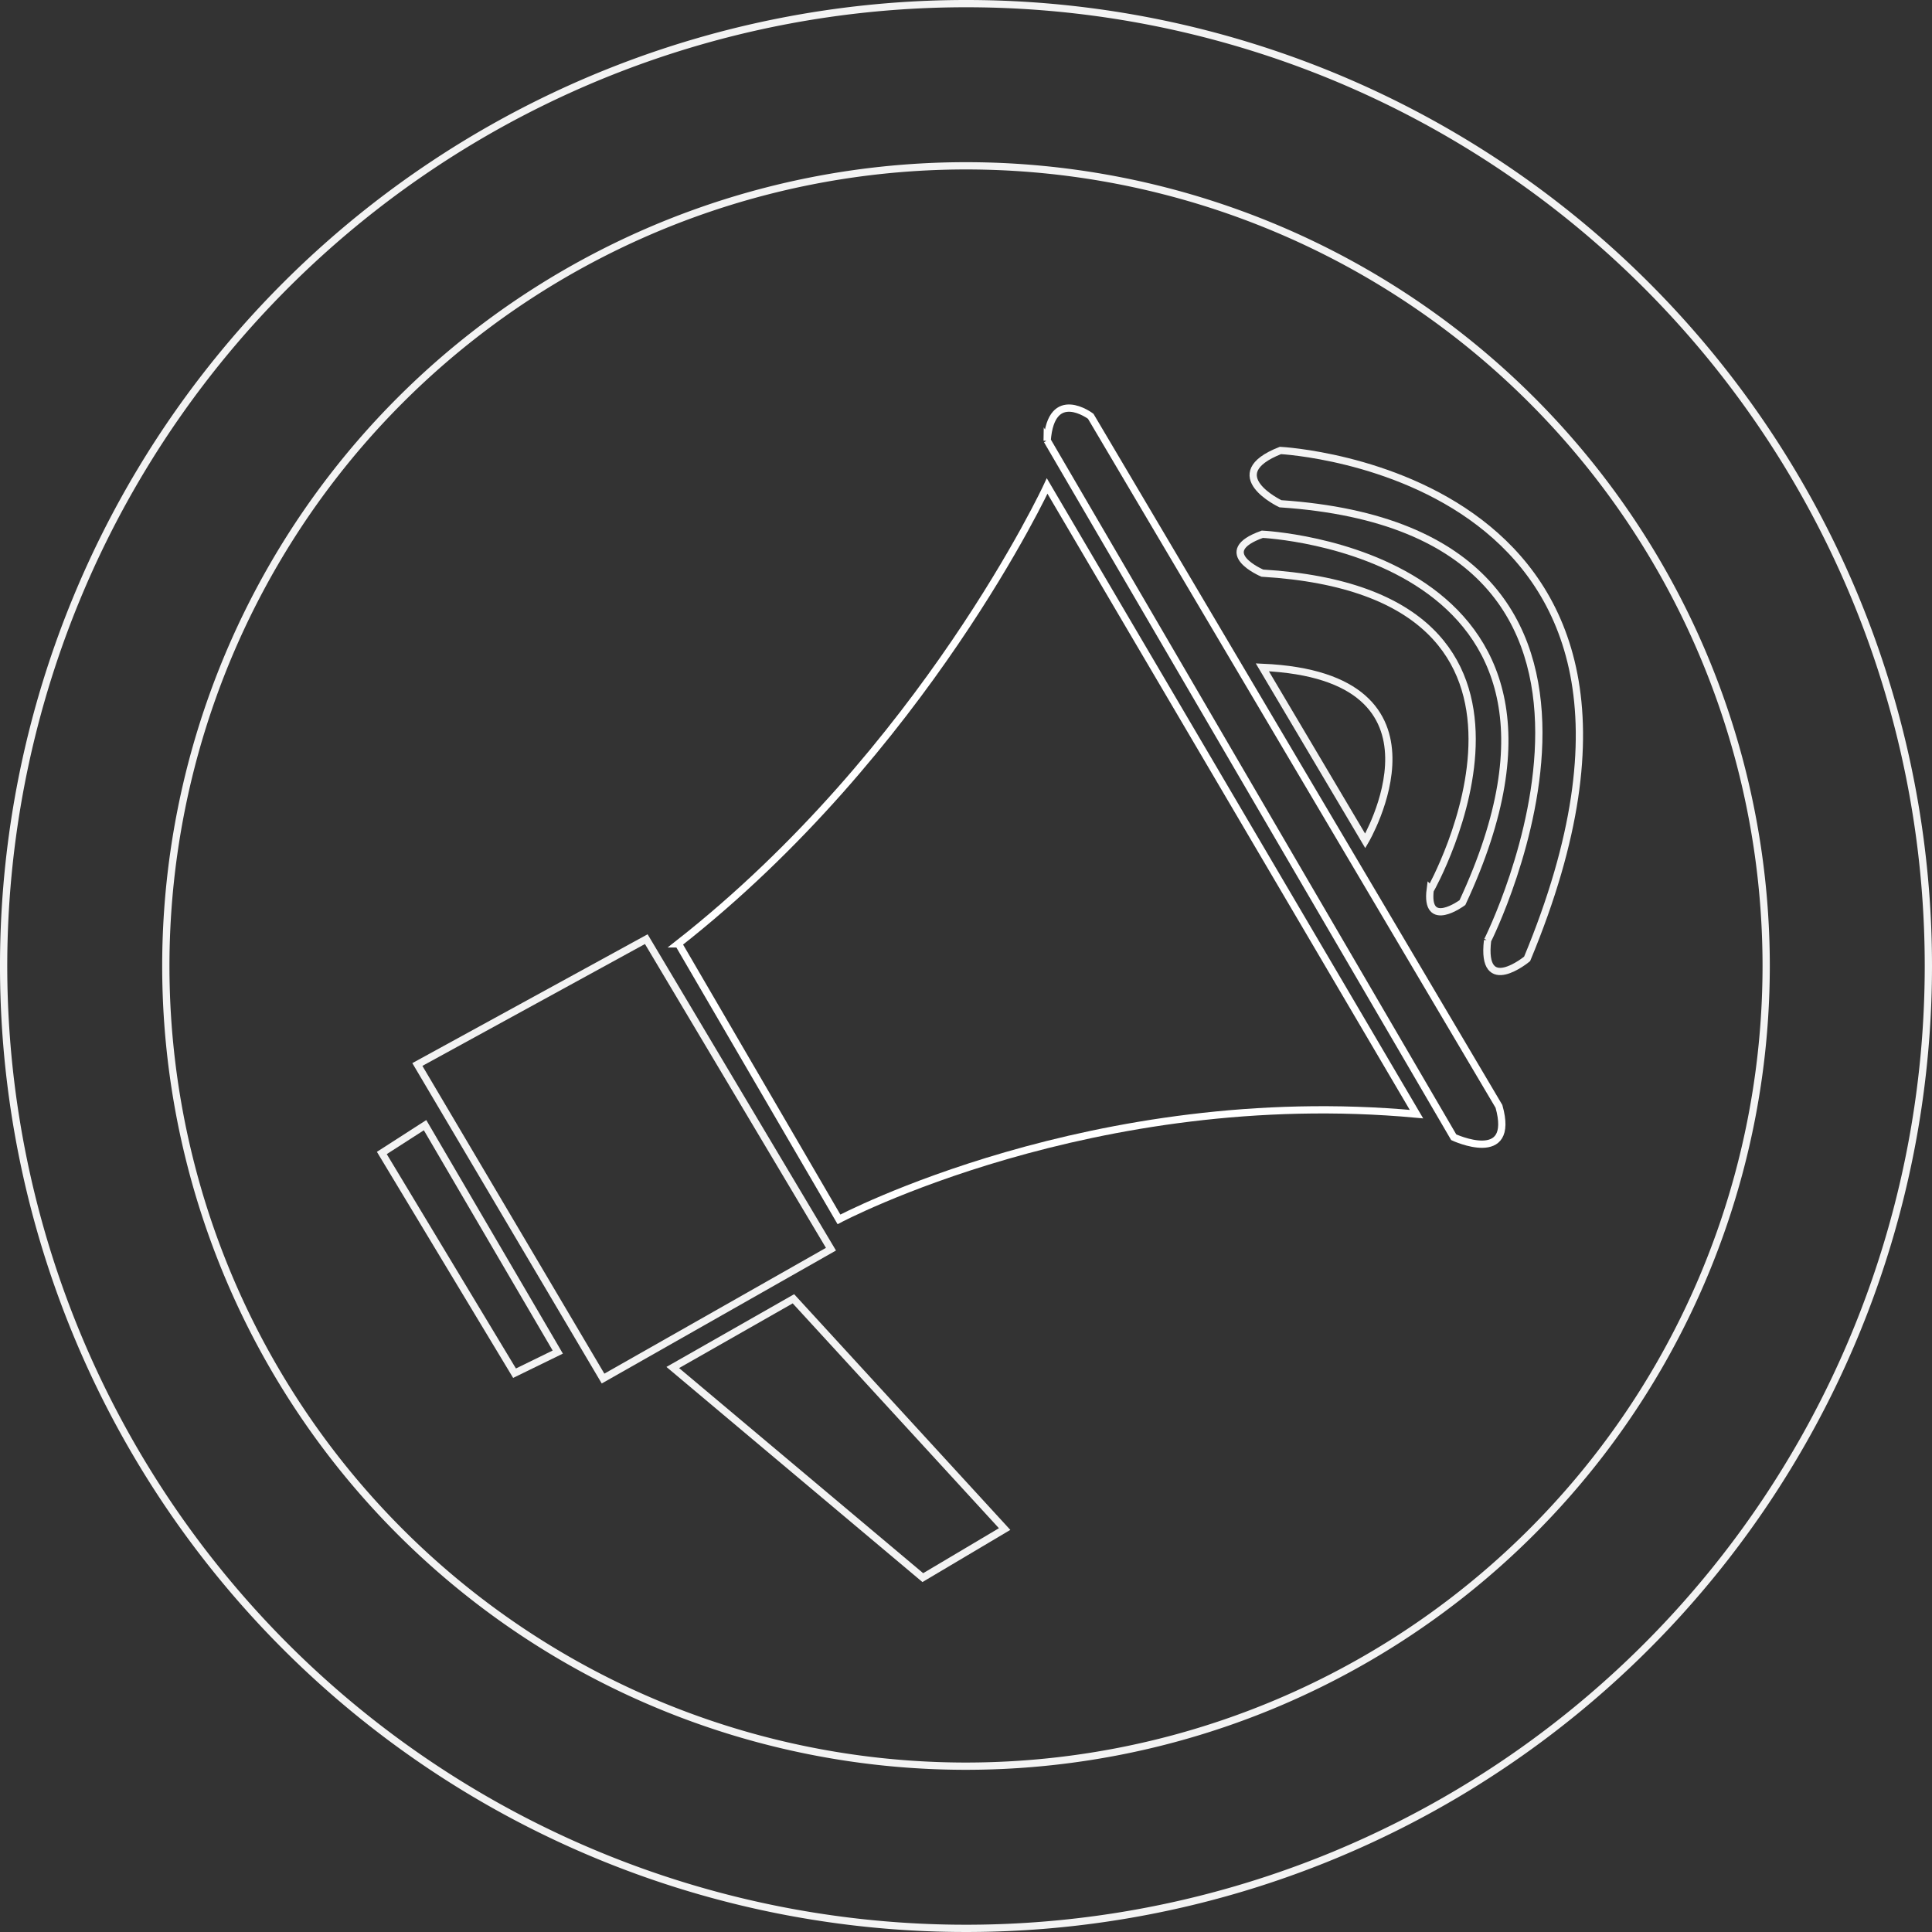 <svg xmlns="http://www.w3.org/2000/svg" width="266" height="266" viewBox="0 0 266 266">
  <rect x="0" y="0" width="266" height="266" fill="#333333" stroke="none"/>
  <g id="Layer_1-2" transform="translate(0.5 0.5)">
    <path id="Path_186" data-name="Path 186" d="M132.5,0A132.5,132.5,0,1,0,265,132.5,132.464,132.464,0,0,0,132.5,0Zm0,242.669A110.169,110.169,0,1,1,242.669,132.5,110.194,110.194,0,0,1,132.5,242.669Z" fill="none" stroke="#f3f3f3" stroke-width="1"/>
    <g id="Group_72" data-name="Group 72" transform="translate(52.071 55.688)">
      <path id="Path_187" data-name="Path 187" d="M20.71,48.87,55.136,77.8,66.4,71.113,37.323,39.41Z" transform="translate(19.346 83.221)" fill="none" stroke="#f3f3f3" stroke-width="1"/>
      <path id="Path_188" data-name="Path 188" d="M44.608,28.68,70.035,71.366,38.655,89.179,13.09,45.939Z" transform="translate(-8.198 44.435)" fill="none" stroke="#f3f3f3" stroke-width="1"/>
      <path id="Path_189" data-name="Path 189" d="M12.03,38.06,30.3,68.379l5.953-2.907L17.983,34.23Z" transform="translate(-12.03 64.496)" fill="none" stroke="#f3f3f3" stroke-width="1"/>
      <path id="Path_190" data-name="Path 190" d="M20.916,78.2l22.1,37.933s35.026-18.6,79.511-14.49L71.678,15.16S54.788,51.57,20.87,78.2Z" transform="translate(19.924 -4.436)" fill="none" stroke="#fff" stroke-width="1"/>
      <path id="Path_191" data-name="Path 191" d="M38.3,20.57l14.167,23.9S65.85,21.77,38.3,20.57Z" transform="translate(82.928 15.12)" fill="none" stroke="#f3f3f3" stroke-width="1"/>
      <path id="Path_192" data-name="Path 192" d="M63.86,65.516S86.841,24.722,40.694,21.953c0,0-6.876-2.907,0-5.353,0,0,50.116,2.307,27.55,50.715,0,0-5.168,3.83-4.43-1.846Z" transform="translate(80.534 0.769)" fill="none" stroke="#f3f3f3" stroke-width="1"/>
      <path id="Path_193" data-name="Path 193" d="M70.3,81.567S98.633,25.221,41.78,21.437c0,0-8.445-4.015,0-7.337,0,0,61.791,3.138,33.964,70,0,0-6.368,5.261-5.445-2.538Z" transform="translate(81.94 -8.267)" fill="none" stroke="#f3f3f3" stroke-width="1"/>
      <path id="Path_194" data-name="Path 194" d="M31.88,17.284l55.976,95.94s8.537,3.969,6.23-4.246L37.879,13.962s-5.445-4.107-6,3.369Z" transform="translate(59.722 -12.836)" fill="none" stroke="#fff" stroke-width="1"/>
    </g>
  </g>
</svg>
